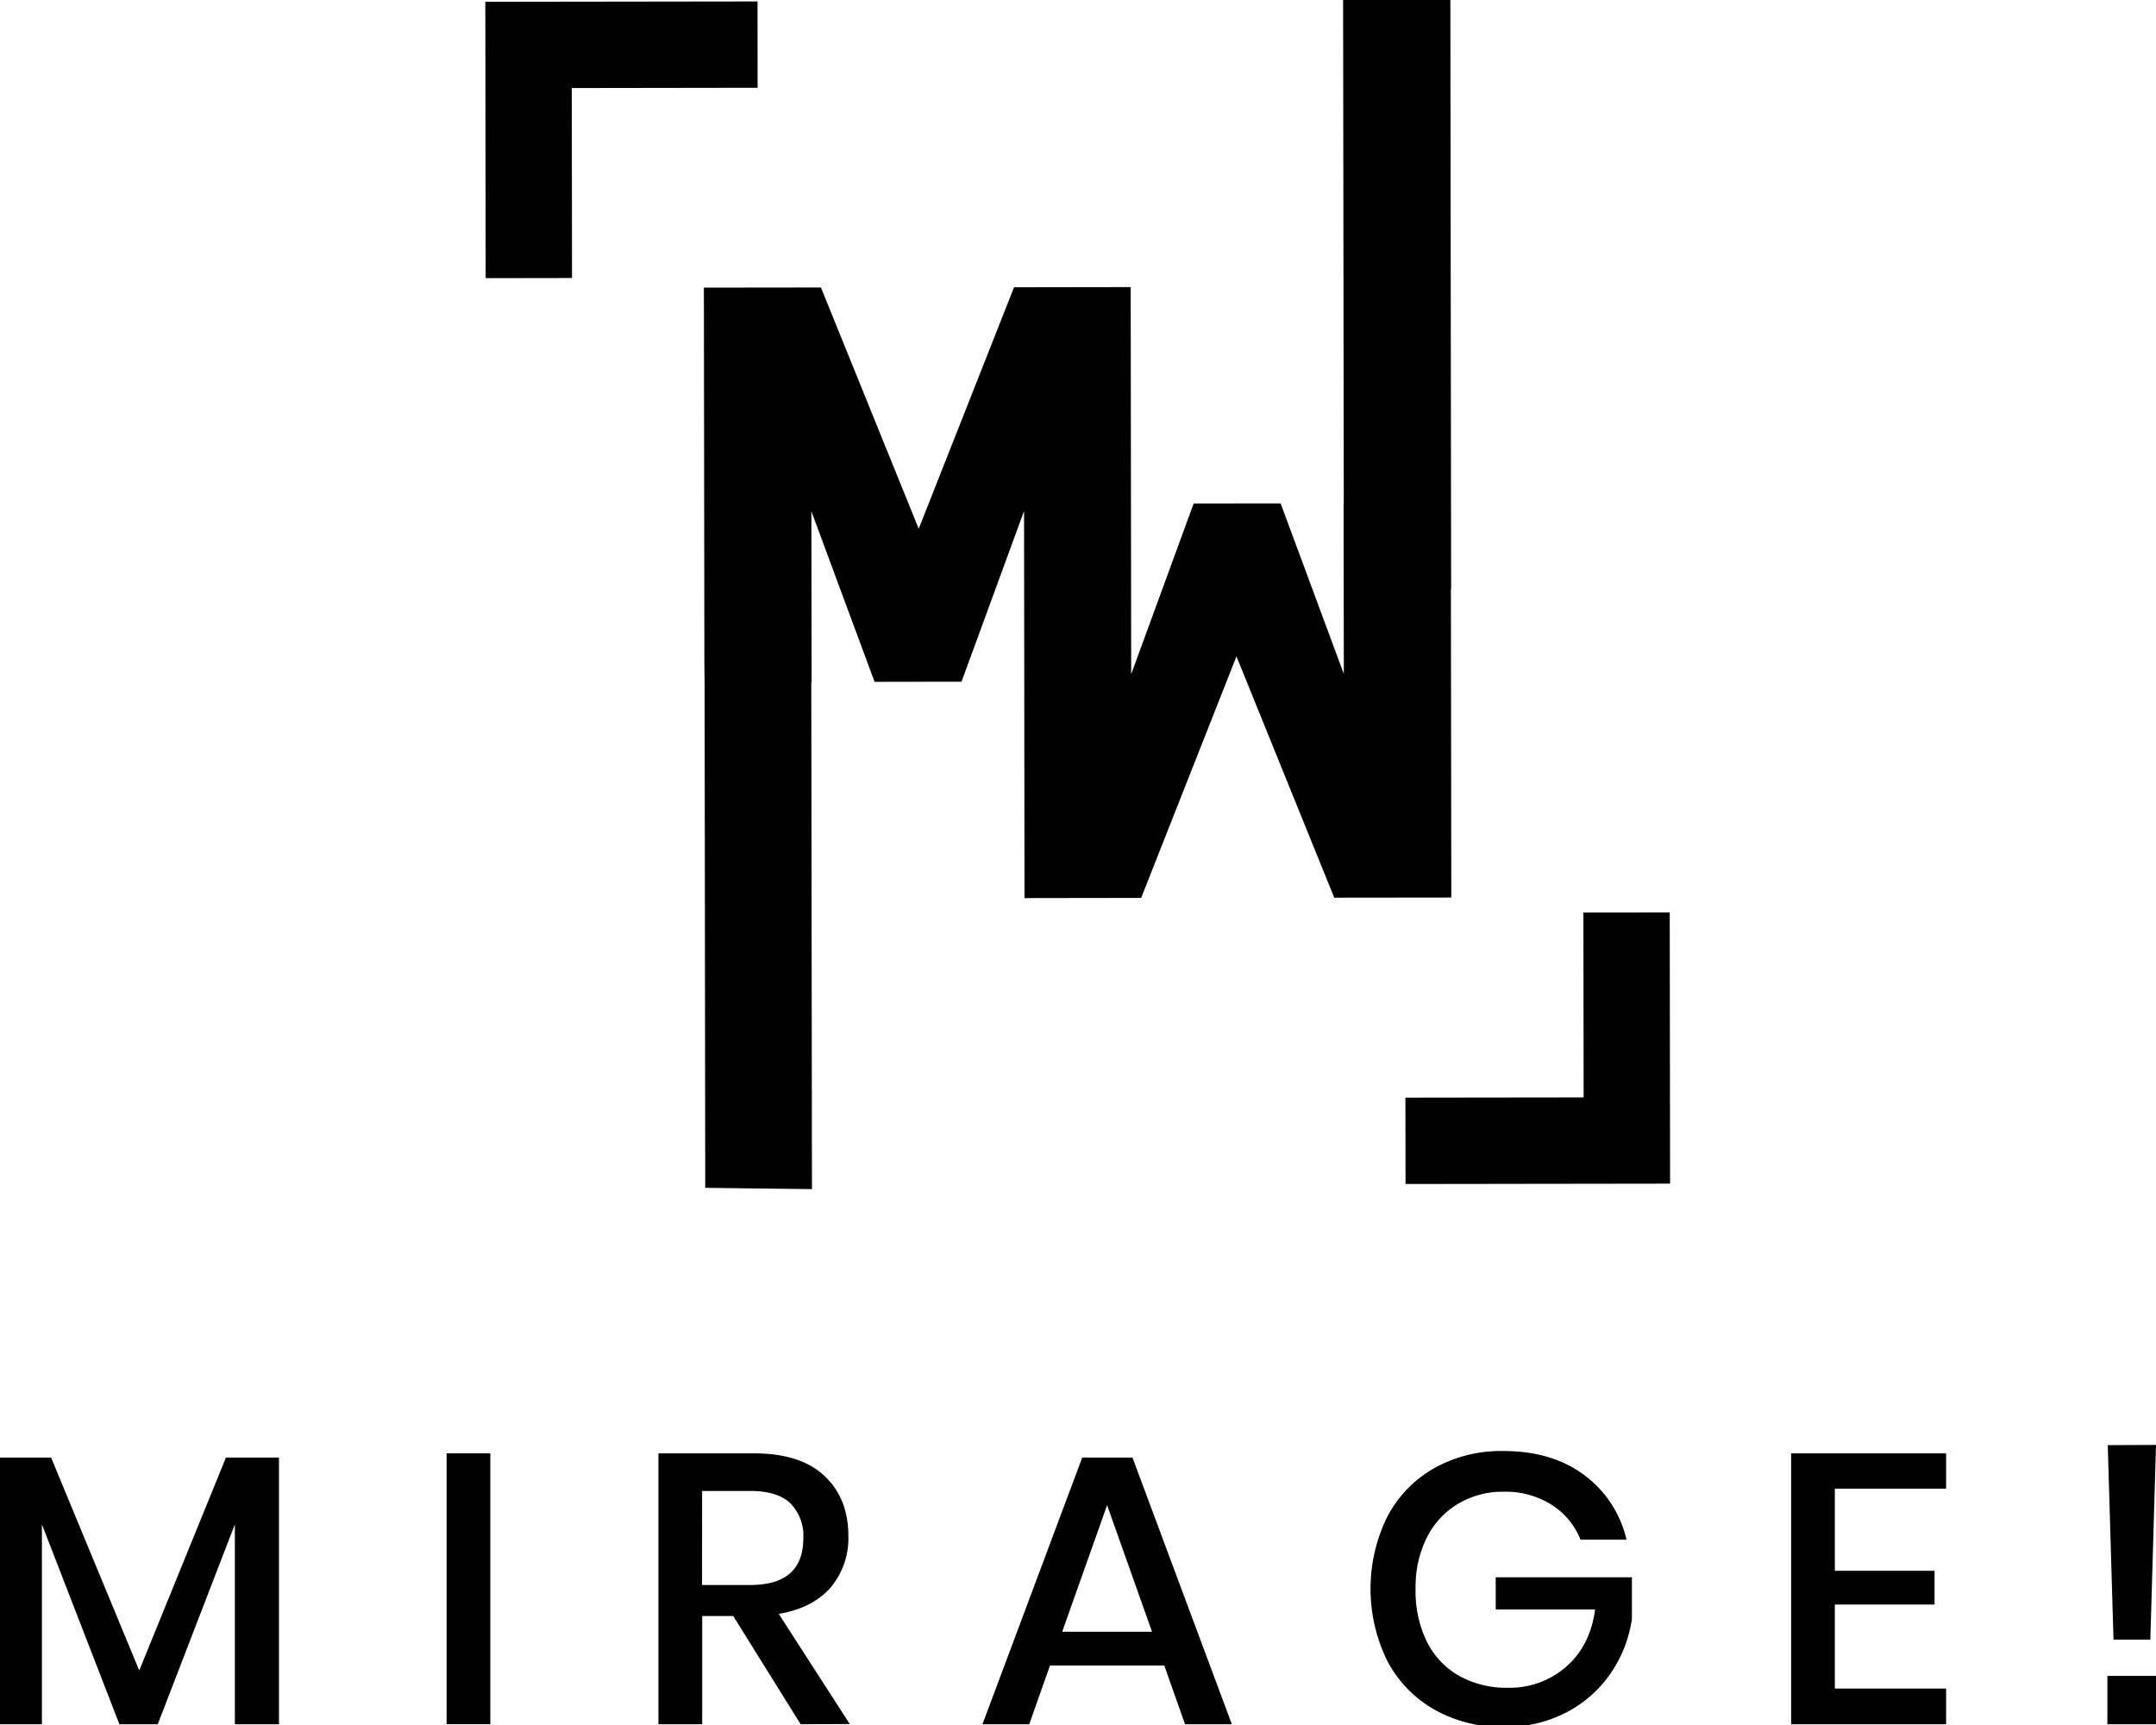 <svg id="Calque_1" data-name="Calque 1" xmlns="http://www.w3.org/2000/svg" viewBox="0 0 480 384"><title>logo_noir</title><polygon points="323.02 131.15 323.07 131.15 322.9 -0.67 299.02 -0.79 299.17 112.04 299.13 112.04 299.18 150.02 285.11 112.06 265.75 112.08 251.84 150.09 251.73 63.91 225.76 63.95 204.54 117.71 182.77 64 156.71 64.03 156.82 147.98 156.87 151.82 157.01 264.42 180.77 264.71 180.62 151.79 180.69 151.79 180.64 113.81 194.71 151.78 214.07 151.75 227.99 113.75 228.09 199.92 254.06 199.88 275.28 146.12 297.05 199.83 323.11 199.8 323.02 131.15"/><polygon points="168.65 0.32 108.05 0.4 108.13 61.92 127.35 61.89 127.3 19.6 168.67 19.54 168.65 0.32"/><polygon points="352.52 203.13 352.57 244.3 312.89 244.35 312.92 263.57 371.82 263.49 371.74 203.11 352.52 203.13"/><path d="M62.11,324.47v59.36H52.29v-44.5l-17.17,44.5H26.58L9.33,339.33v44.5H-.41V324.47H11.38L31,371.87l19.3-47.4Z"/><path d="M109.16,323.53v60.29H99.43V323.53Z"/><path d="M178.25,383.83l-15-24.08h-6.92v24.08h-9.74V323.53h21.27q10.33,0,15.67,5t5.34,13.32a17,17,0,0,1-4,11.61q-4,4.53-11.49,5.81l15.8,24.51Zm-21.95-31h10.76q11.78,0,11.79-10.42a10.27,10.27,0,0,0-2.86-7.73q-2.86-2.77-8.92-2.78H156.31Z"/><path d="M259.21,370.76H233.76l-4.61,13.07H218.73l22.21-59.36h11.19l22.12,59.36H263.83Zm-2.73-7.52-10-28.18-10,28.18Z"/><path d="M352.64,328.31a24.9,24.9,0,0,1,9.48,14.43H351.88a16.37,16.37,0,0,0-6.45-7.77,19.14,19.14,0,0,0-10.63-2.9,19.53,19.53,0,0,0-10.12,2.65,18.24,18.24,0,0,0-7,7.52,24.56,24.56,0,0,0-2.52,11.44,25.55,25.55,0,0,0,2.56,11.87,17.8,17.8,0,0,0,7.22,7.56,21.74,21.74,0,0,0,10.8,2.6,19.05,19.05,0,0,0,12.9-4.65q5.38-4.65,6.49-12.77H333v-7.17h30.32v9.31a28.86,28.86,0,0,1-4.74,12.08,27.07,27.07,0,0,1-9.82,8.67,29.29,29.29,0,0,1-14,3.25,30.31,30.31,0,0,1-15.54-3.93,26.82,26.82,0,0,1-10.42-10.89,36.38,36.38,0,0,1,0-31.86,26.64,26.64,0,0,1,10.38-10.85,30.35,30.35,0,0,1,15.5-3.89Q345.47,323,352.64,328.31Z"/><path d="M408.5,331.39v18.28h22.2v7.52H408.5v18.7h24.77v7.94h-34.5V323.53h34.5v7.86Z"/><path d="M480.28,373.07v10.76h-11.1V373.07ZM480,321.65,478.74,365h-8.2l-1.28-43.3Z"/></svg>